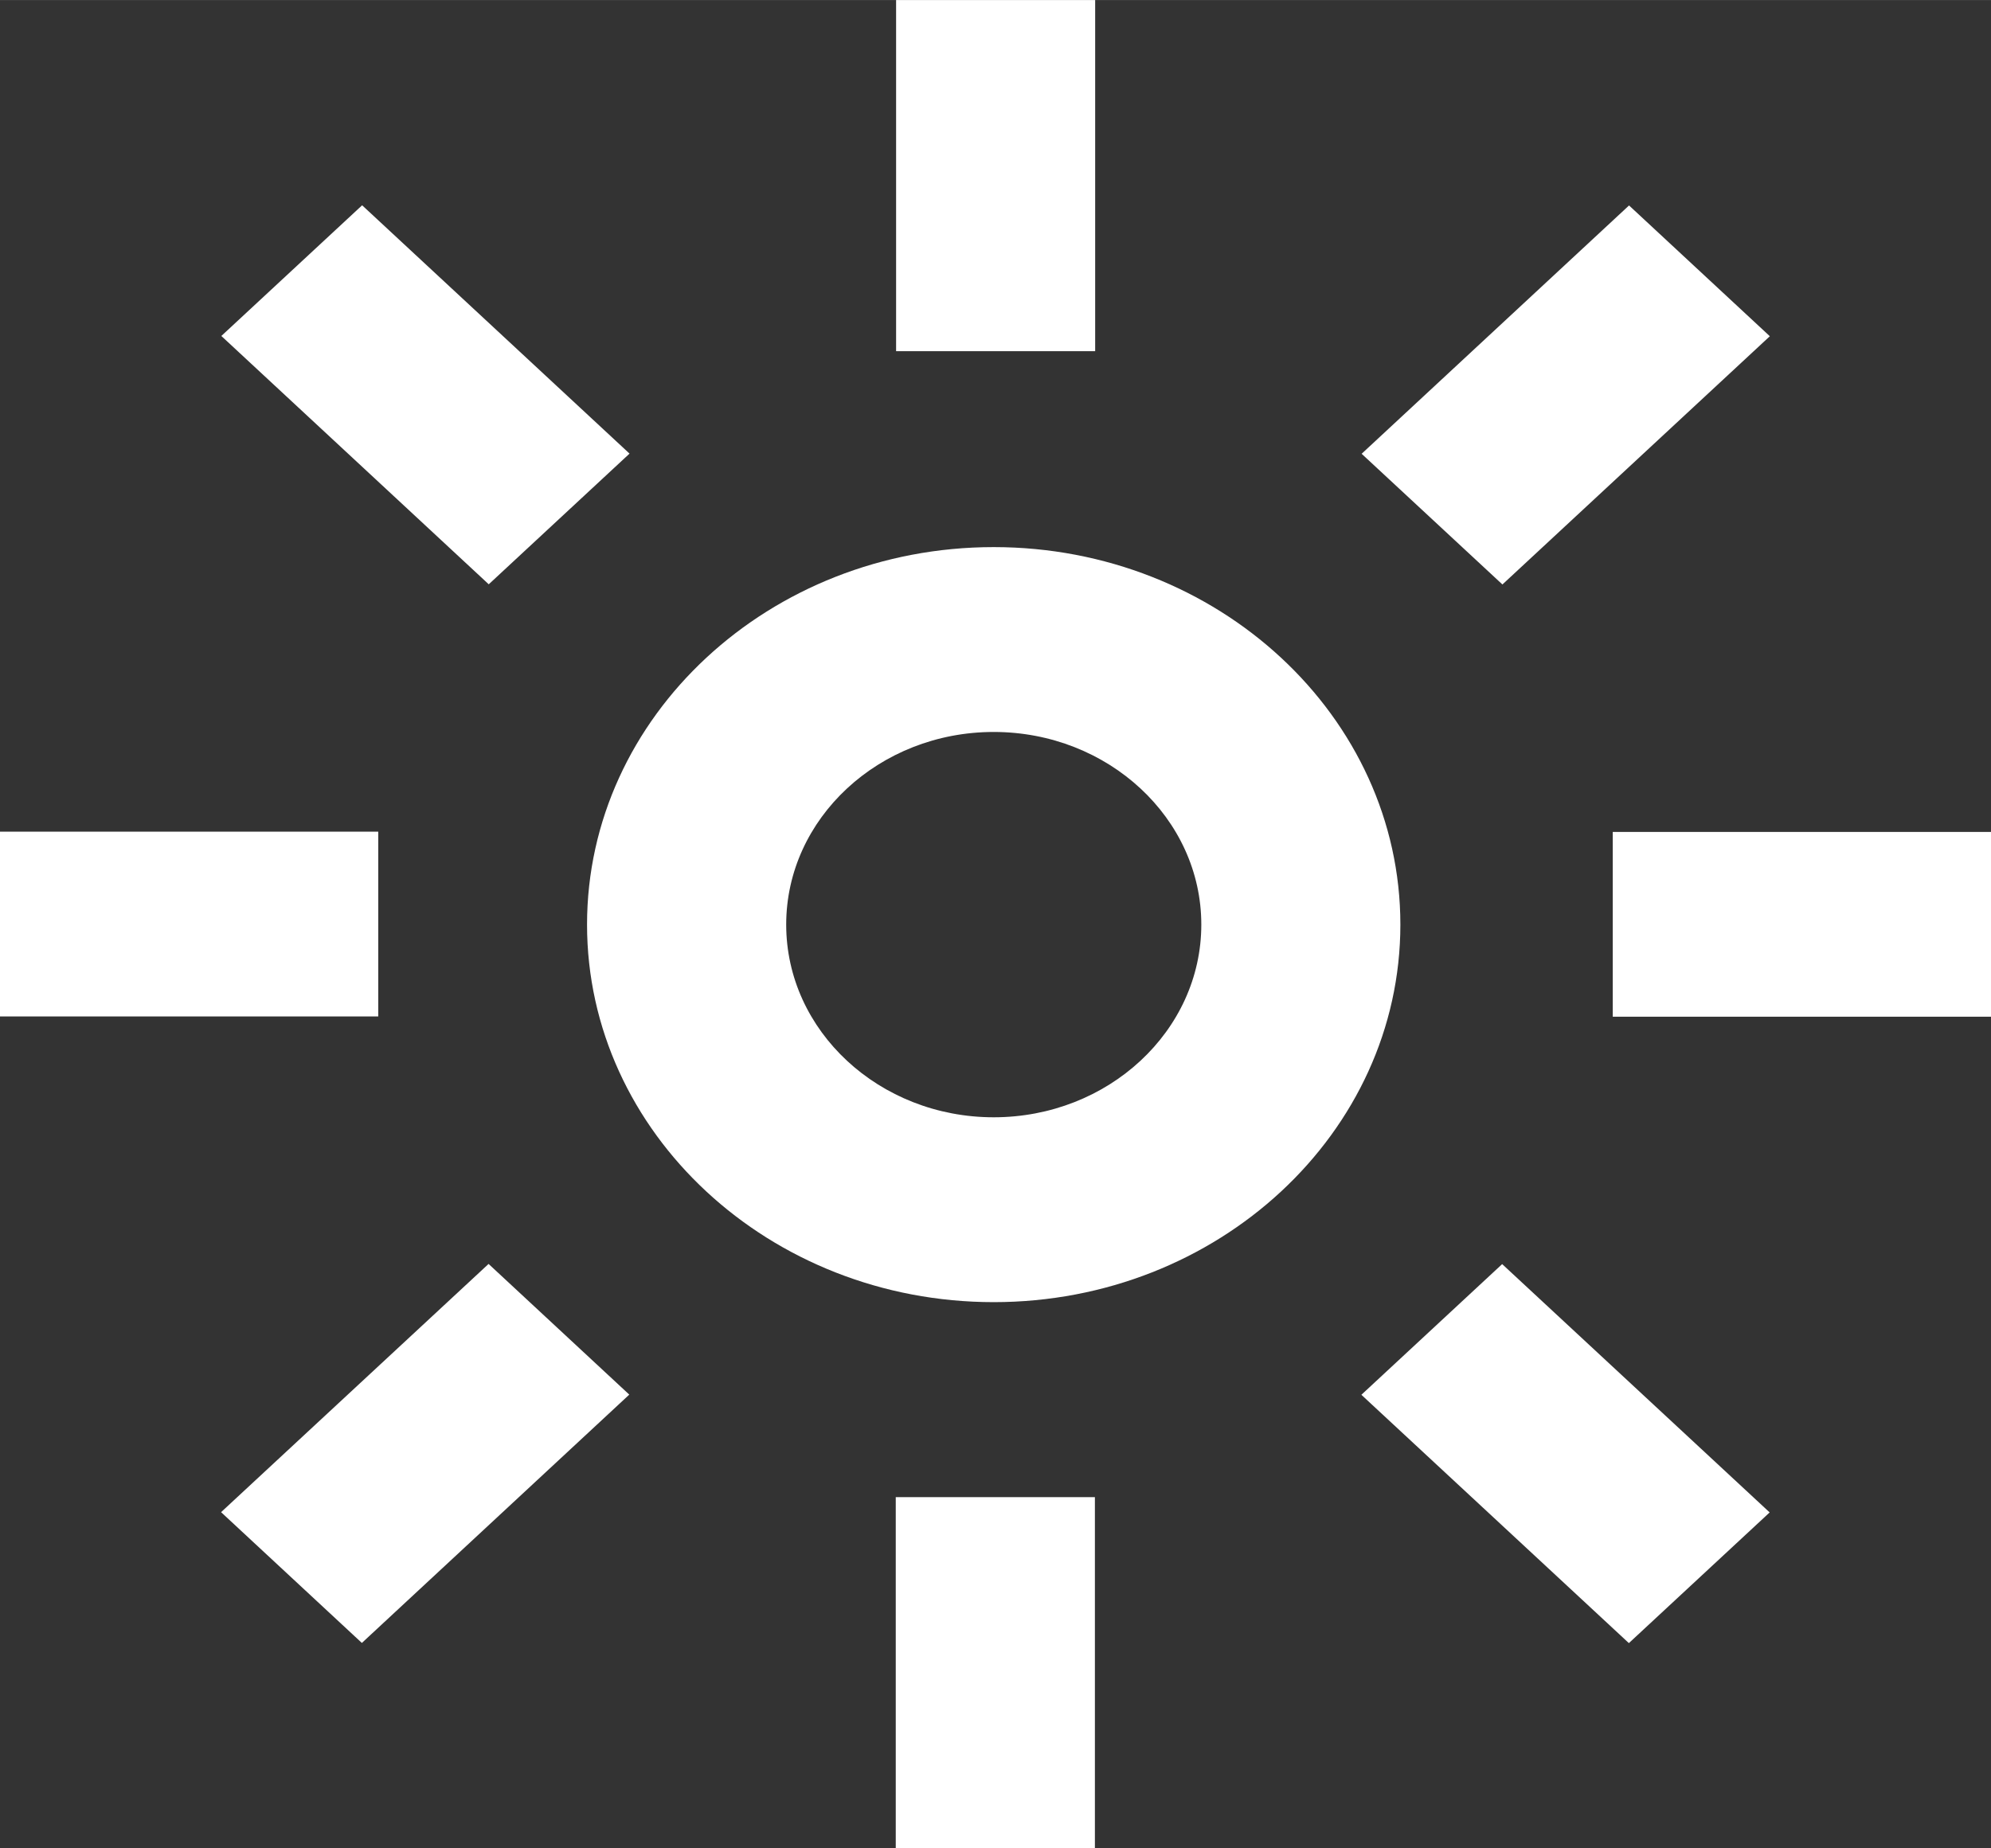 <svg width="23.333" height="21.667" viewBox="0 0 23.334 21.667" fill="none" xmlns="http://www.w3.org/2000/svg" xmlns:xlink="http://www.w3.org/1999/xlink">
	<rect x="0" y="0" width="23.334" height="21.667" fill="#333333" stroke="none"/>
	<desc>
			Created with Pixso.
	</desc>
	<defs/>
	<path id="path" d="M11.646 6.413C9.018 6.413 6.88 8.398 6.88 10.838C6.88 13.279 9.018 15.264 11.646 15.264C14.274 15.264 16.412 13.279 16.412 10.838C16.412 8.398 14.274 6.413 11.646 6.413ZM11.646 13.097C10.305 13.097 9.214 12.084 9.214 10.838C9.214 9.593 10.305 8.58 11.646 8.58C12.988 8.58 14.079 9.593 14.079 10.838C14.079 12.084 12.988 13.097 11.646 13.097ZM10.502 0L12.835 0L12.835 4.116L10.502 4.116L10.502 0ZM10.498 17.55L12.832 17.55L12.832 21.667L10.498 21.667L10.498 17.55ZM15.958 5.319L19.092 2.408L20.742 3.941L17.608 6.851L15.958 5.319ZM2.591 17.726L5.726 14.816L7.375 16.348L4.241 19.259L2.591 17.726ZM15.955 16.35L17.605 14.818L20.74 17.729L19.09 19.261L15.955 16.35ZM2.594 3.938L4.244 2.406L7.378 5.317L5.728 6.849L2.594 3.938ZM18.901 9.752L23.334 9.752L23.334 11.918L18.901 11.918L18.901 9.752ZM0 9.749L4.433 9.749L4.433 11.915L0 11.915L0 9.749Z" fill-rule="nonzero" fill="#FFFFFF"/>
</svg>
